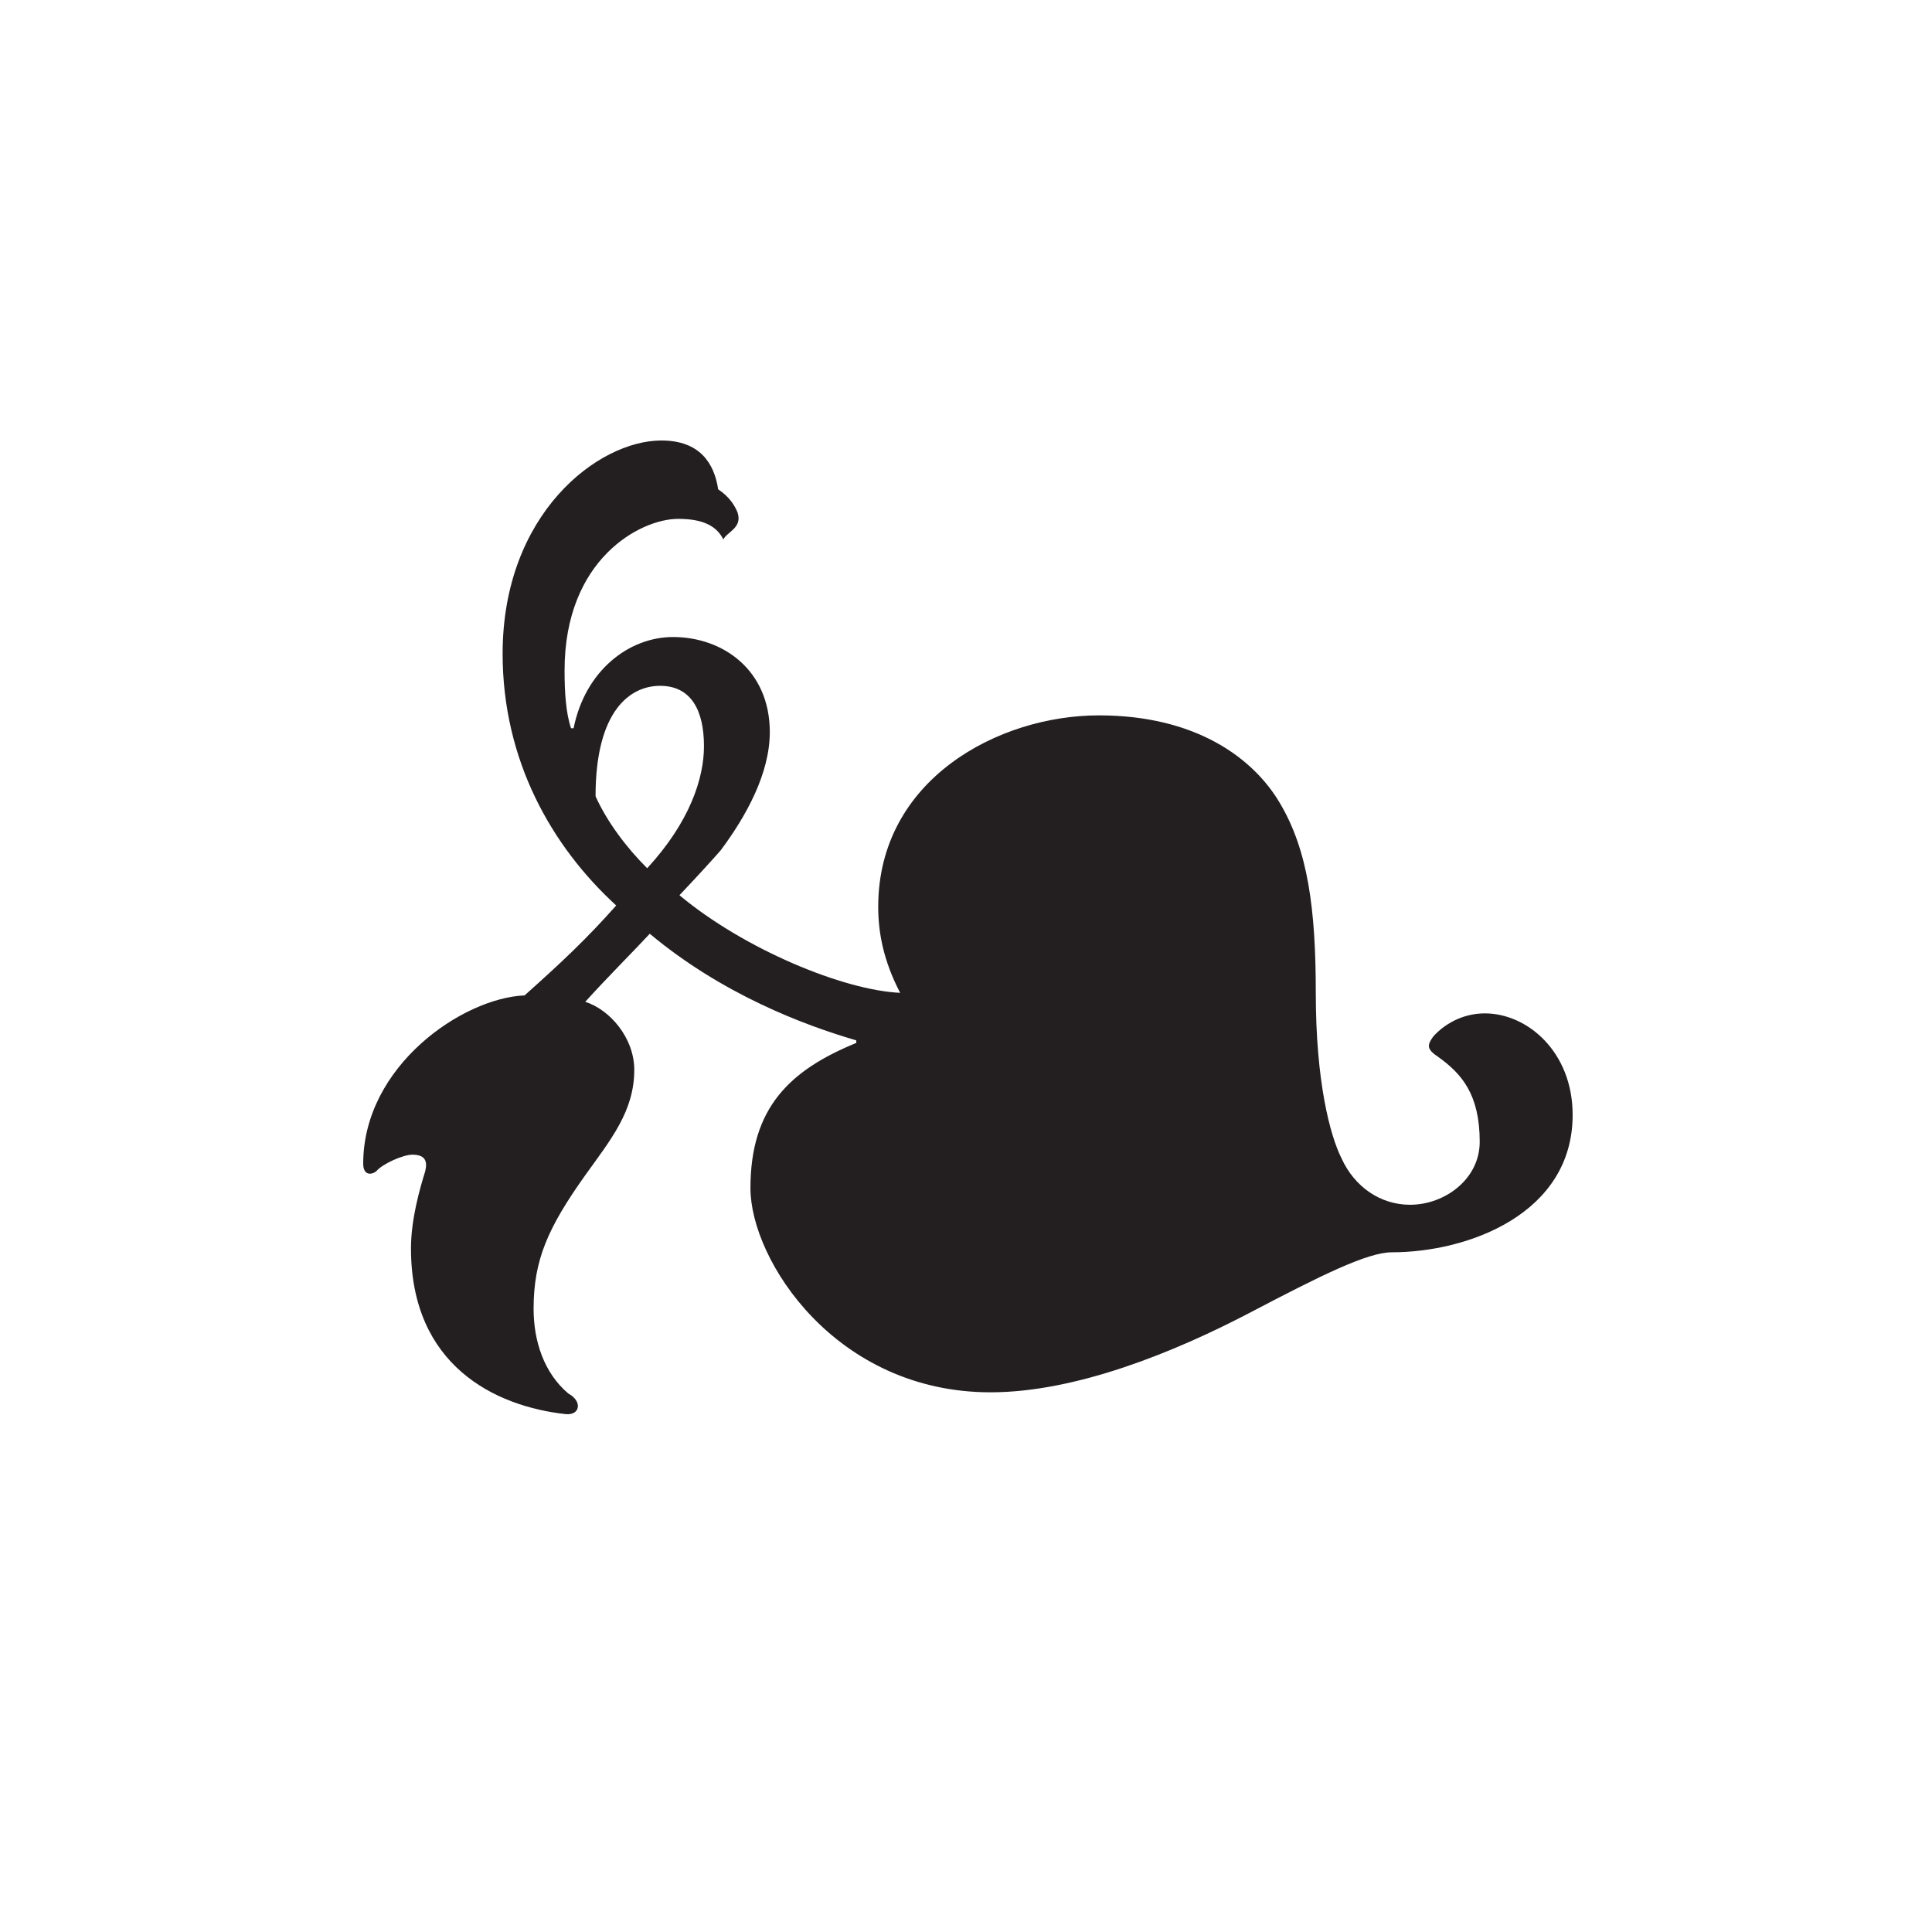 <svg width="500" height="500" fill="none" xmlns="http://www.w3.org/2000/svg"><path fill-rule="evenodd" clip-rule="evenodd" d="M170.833 177.492c-7.687 0-16.704 6.32-16.704 28.59 3.007 6.65 8.017 13.301 13.361 18.618 11.026-11.968 14.697-23.271 14.697-31.582 0-9.306-3.338-15.626-11.354-15.626zm-22.385 10.973c3.009-14.96 14.367-23.603 25.722-23.603 13.031 0 25.054 8.643 25.054 24.598 0 10.64-6.013 21.61-12.692 30.582-2.339 2.663-5.345 5.985-10.689 11.639 16.703 13.961 42.422 24.598 57.119 25.264-4.341-8.311-5.679-15.626-5.679-22.272 0-32.914 31.068-49.535 57.124-49.535 25.388 0 40.085 11.303 46.767 22.606 7.347 12.298 9.351 27.594 9.351 49.201 0 22.936 3.676 36.901 6.683 42.88 3.338 7.315 10.021 11.968 17.703 11.968 9.02 0 18.038-6.65 18.038-16.286 0-12.297-4.677-17.617-10.69-21.941-3.006-1.996-3.007-2.992-1.334-5.318 2.671-2.992 7.347-5.984 13.361-5.984 11.024 0 22.714 9.972 22.714 26.263 0 25.594-27.059 35.566-46.766 35.566-6.347 0-18.372 5.985-36.747 15.626-19.707 10.309-45.094 20.61-67.14 20.61-40.085 0-62.133-34.238-62.133-52.853 0-20.945 10.355-30.587 27.392-37.566v-.666c-13.695-3.988-34.741-11.969-53.447-27.59-3.675 3.988-10.689 10.968-16.702 17.617 6.345 1.996 12.692 9.307 12.692 17.618 0 10.638-6.012 17.954-12.692 27.26-9.689 13.63-13.362 21.942-13.362 34.575 0 8.311 2.672 16.617 9.018 21.942 3.675 1.989 3.007 5.648-.667 5.312-18.372-1.99-40.085-12.629-40.085-42.881 0-7.645 2.338-15.621 3.673-19.943.669-2.662 0-4.325-3.338-4.325-2.342 0-7.686 2.328-9.355 4.325-1.335.995-3.341.995-3.341-1.997 0-25.263 25.724-42.881 41.758-43.546 9.685-8.647 16.034-14.626 23.716-23.272-16.704-15.292-29.396-37.563-29.396-65.153 0-36.237 24.721-55.186 41.087-55.186 10.022 0 13.696 5.985 14.698 12.635 3.007 1.991 4.342 4.318 5.011 5.979 1.337 3.993-2.672 4.989-3.673 6.986-1.672-3.327-5.014-5.319-11.693-5.319-9.686 0-29.397 10.301-29.397 39.224 0 5.654.335 10.972 1.67 14.96h.667z" fill="#231F20"/></svg>